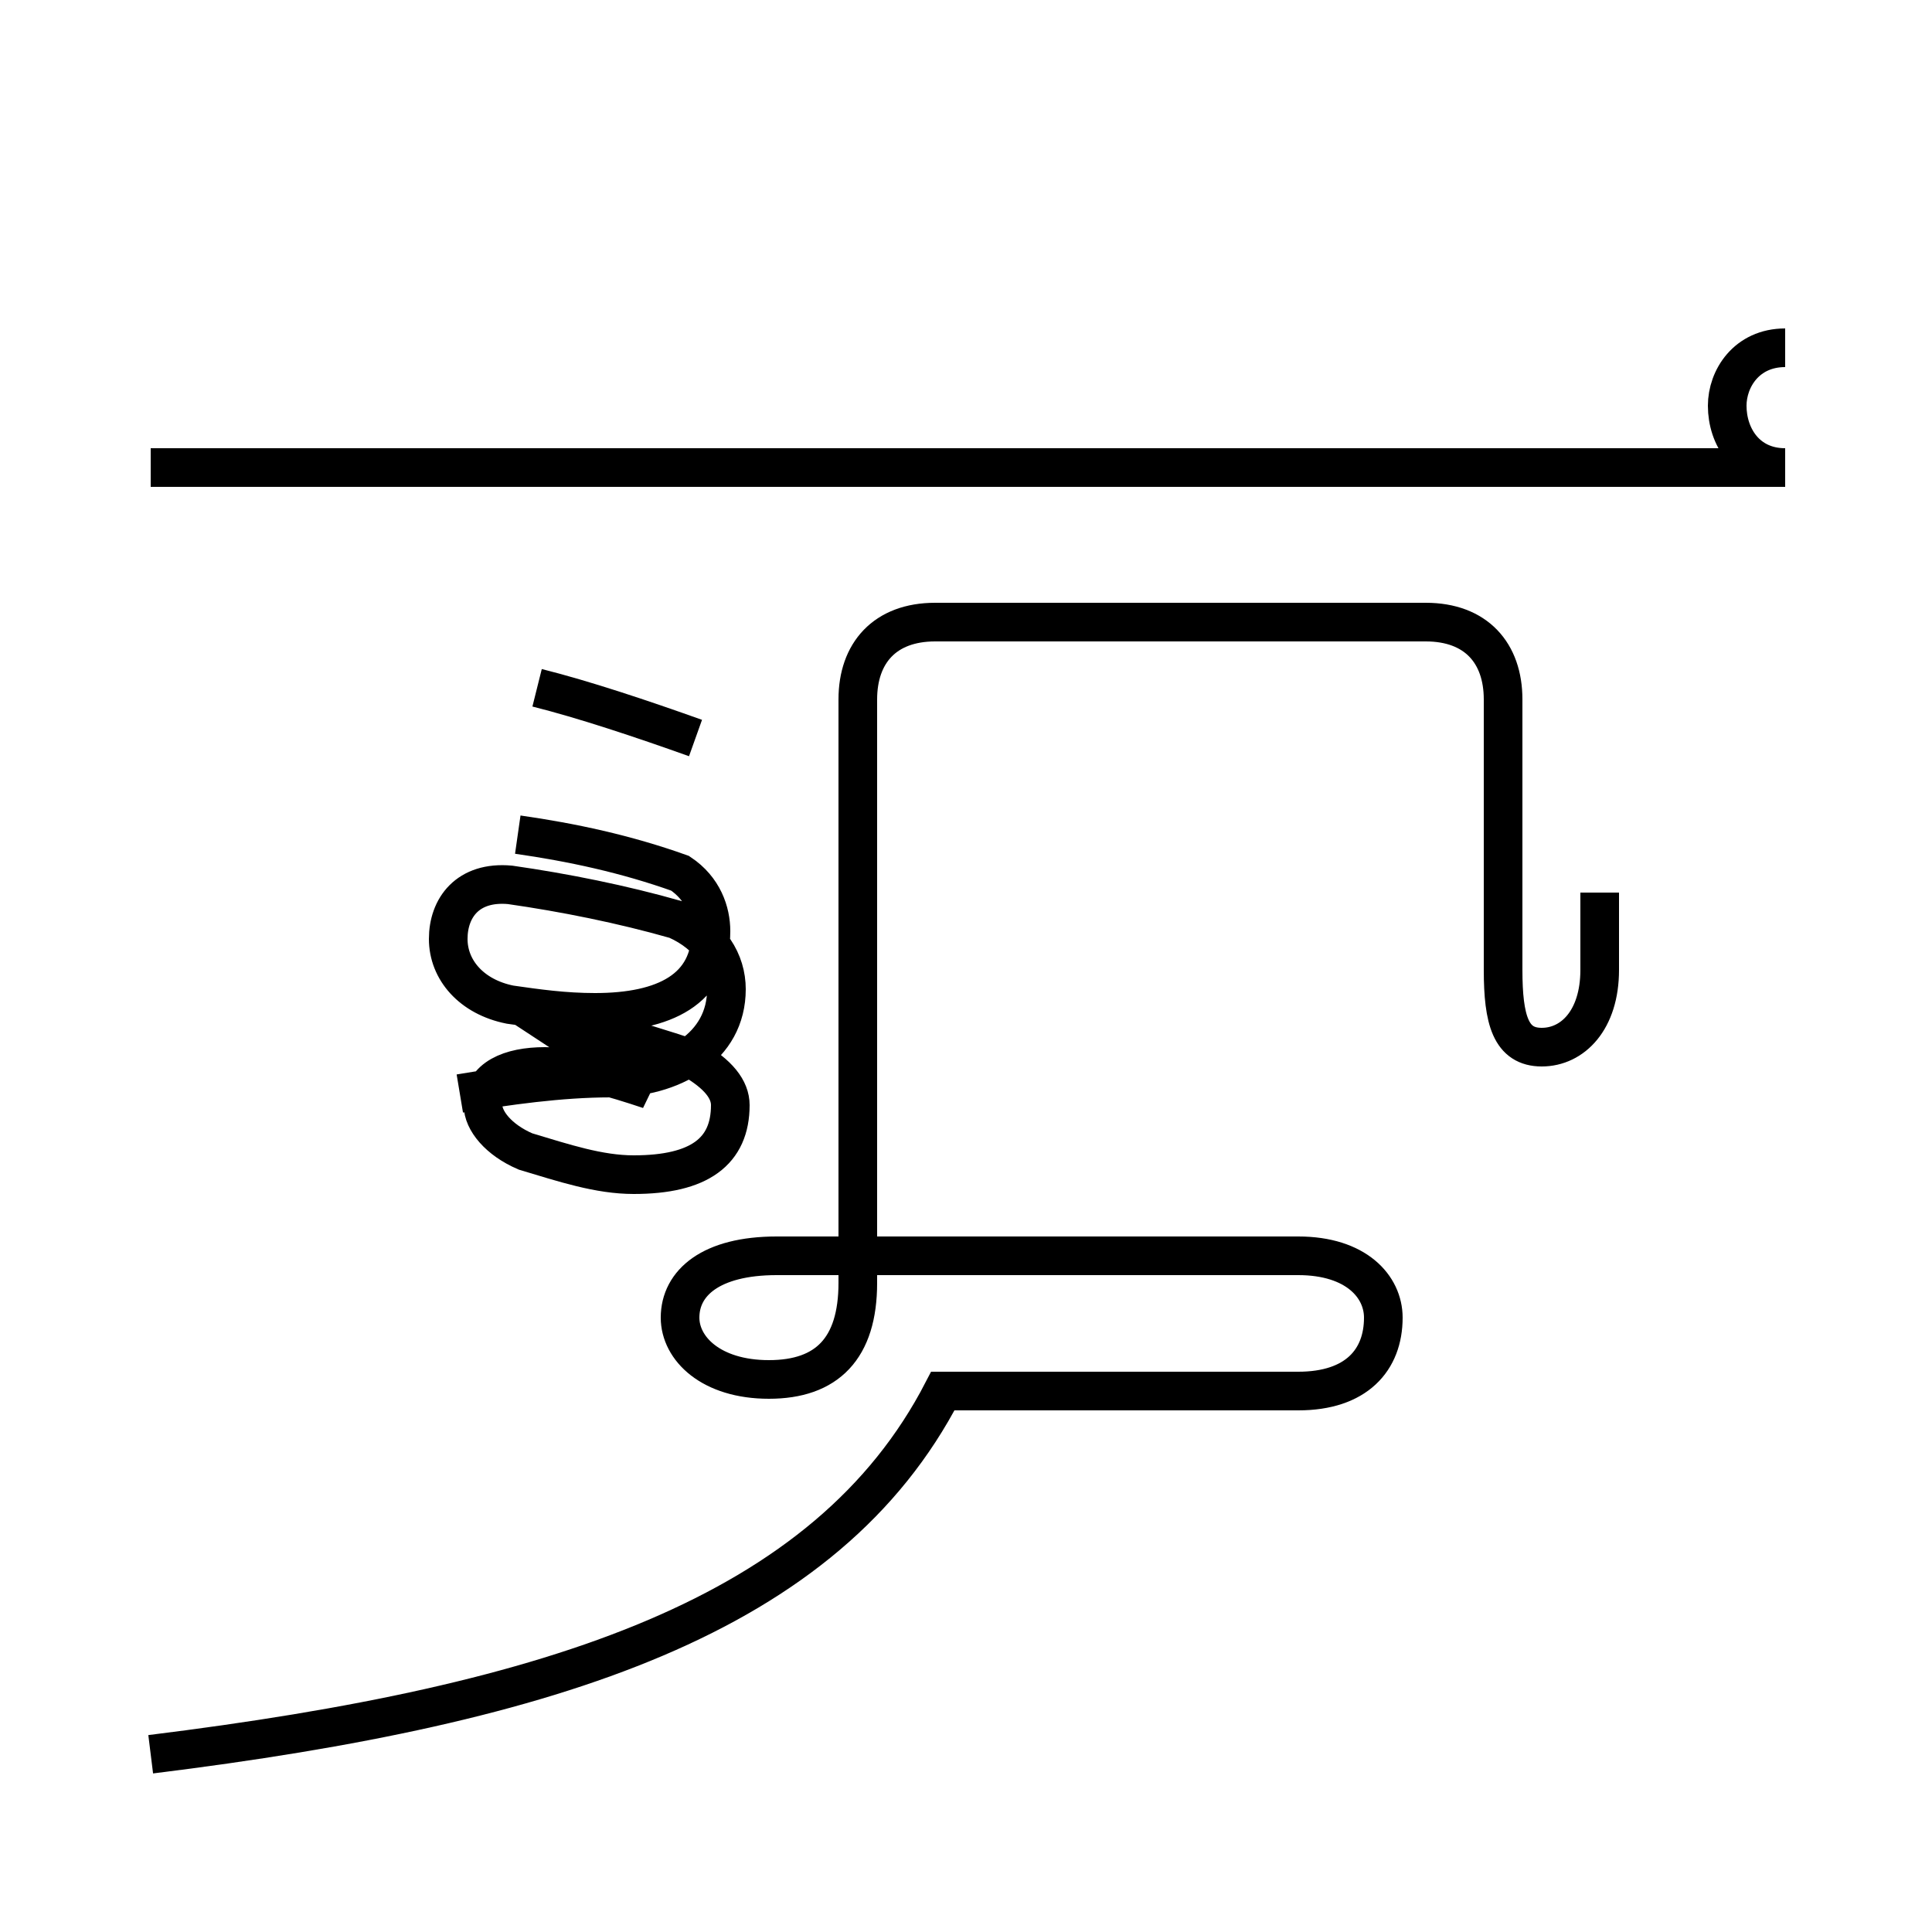 <?xml version='1.0' encoding='utf8'?>
<svg viewBox="0.0 -44.0 50.0 50.0" version="1.1" xmlns="http://www.w3.org/2000/svg">
<rect x="0.0" y="-44.0" width="50.0" height="50.0" fill="#808080" stroke="none"/>
<rect x="-1000" y="-1000" width="2000" height="2000" stroke="white" fill="white"/>
<g style="fill:none; stroke:#000000;  stroke-width:1">
<path d="M 3.9 -1.4 C 14.4 -0.1 21.4 2.2 24.4 8.0 L 33.6 8.0 C 35.1 8.0 35.8 8.8 35.8 9.9 C 35.8 10.7 35.1 11.5 33.6 11.5 L 20.1 11.5 C 18.4 11.5 17.6 10.8 17.6 9.9 C 17.6 9.1 18.4 8.3 19.9 8.3 C 21.4 8.3 22.2 9.1 22.2 10.8 L 22.2 25.9 C 22.2 27.1 22.9 27.9 24.2 27.9 L 36.9 27.9 C 38.2 27.9 38.9 27.1 38.9 25.9 L 38.9 18.9 C 38.9 17.6 39.1 16.9 39.9 16.9 C 40.7 16.9 41.4 17.6 41.4 18.9 L 41.4 20.9 M 16.8 15.8 C 15.9 16.1 14.9 16.4 14.1 16.4 C 13.2 16.4 12.5 16.1 12.5 15.4 C 12.5 15.0 12.9 14.5 13.6 14.2 C 14.6 13.9 15.5 13.6 16.4 13.6 C 18.1 13.6 18.9 14.2 18.9 15.4 C 18.9 15.8 18.6 16.2 17.9 16.6 C 16.4 17.1 14.9 17.5 13.6 17.9 Z M 46.2 35.0 C 45.2 35.0 44.7 34.2 44.7 33.5 C 44.7 32.7 45.2 31.9 46.2 31.9 L 3.9 31.9 M 18.0 24.9 C 16.6 25.4 15.1 25.9 13.9 26.2 M 11.9 15.7 C 13.1 15.9 14.5 16.1 15.8 16.1 C 17.4 16.1 18.8 16.9 18.8 18.4 C 18.8 19.1 18.4 19.8 17.5 20.2 C 16.1 20.6 14.6 20.9 13.2 21.1 C 12.1 21.2 11.6 20.5 11.6 19.7 C 11.6 18.9 12.2 18.2 13.2 18.0 C 13.9 17.9 14.6 17.8 15.4 17.8 C 17.2 17.8 18.4 18.4 18.4 19.9 C 18.4 20.4 18.2 21.0 17.6 21.4 C 16.2 21.9 14.8 22.2 13.4 22.4 " transform="scale(1, -1)" />
</g>
</svg>